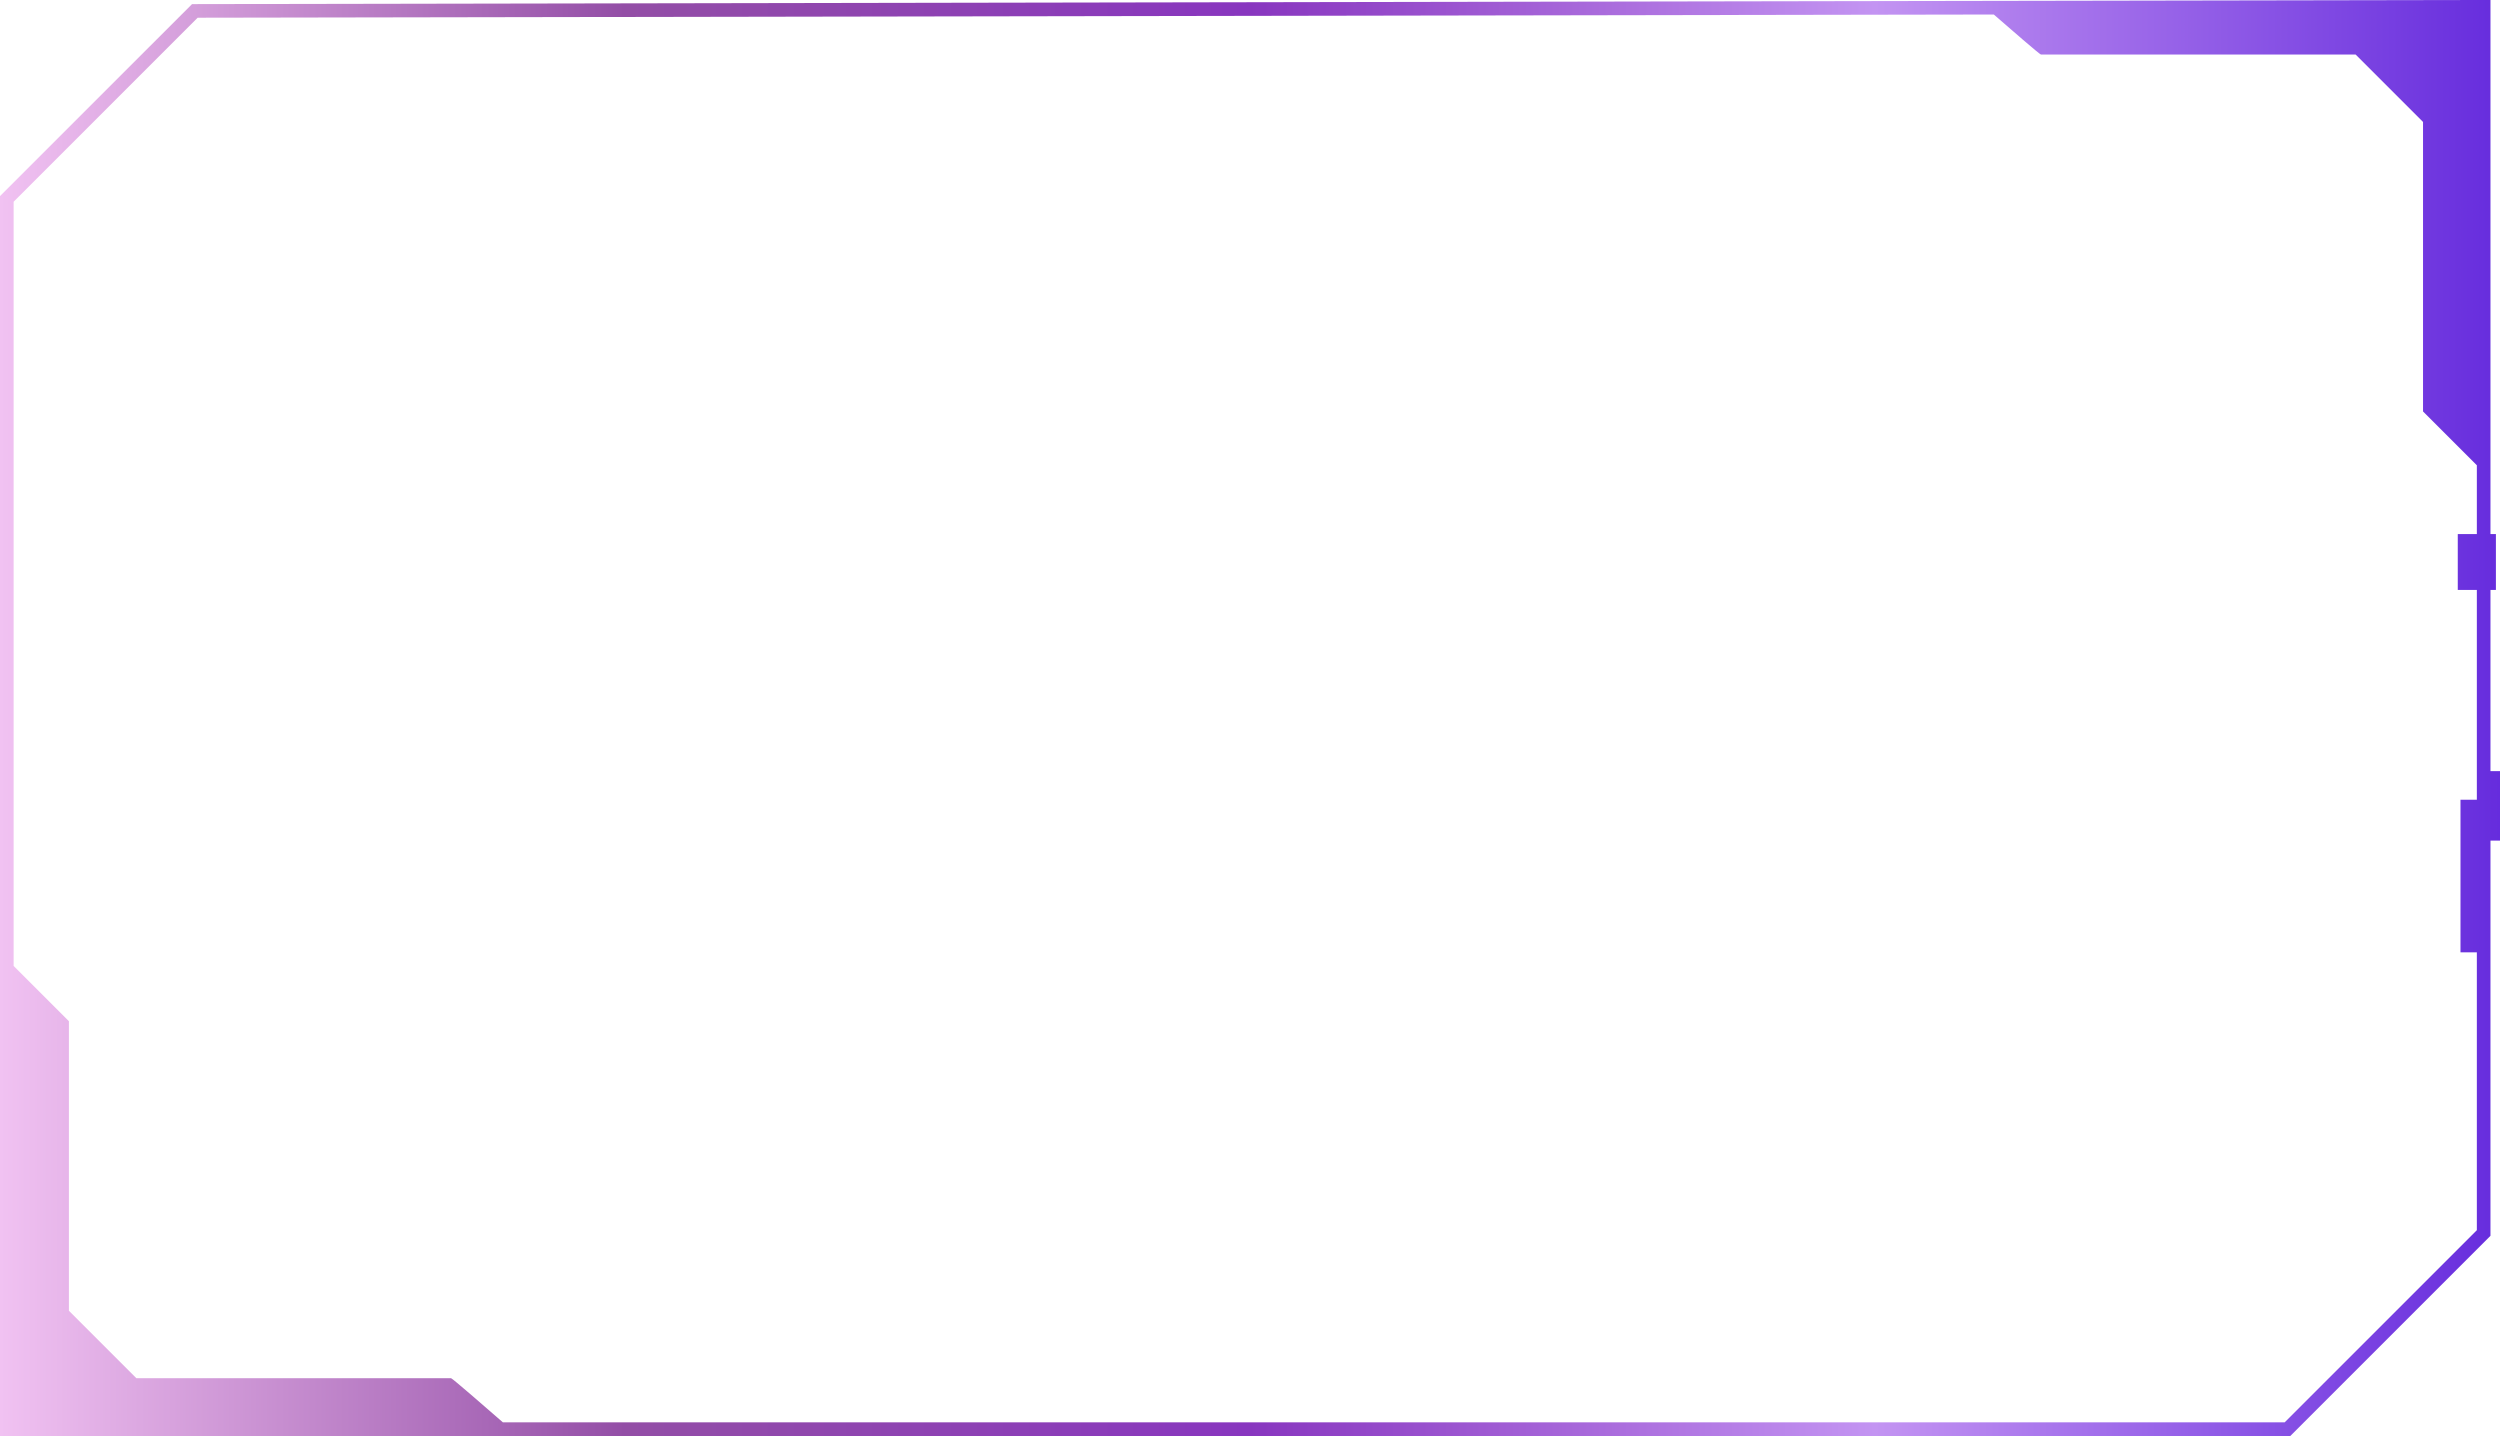 <svg id="科技-线框" xmlns="http://www.w3.org/2000/svg" xmlns:xlink="http://www.w3.org/1999/xlink" viewBox="0 0 1802 1035.05"><defs><style>.cls-1{fill:url(#linear-gradient);}</style><linearGradient id="linear-gradient" x1="1901" y1="1000" x2="99" y2="1000" gradientUnits="userSpaceOnUse"><stop offset="0" stop-color="#561ad9"/><stop offset="0" stop-color="#662cdd"/><stop offset="0.25" stop-color="#c394f2"/><stop offset="0.5" stop-color="#8836bf"/><stop offset="0.75" stop-color="#934ea6"/><stop offset="1" stop-color="#f1c2f2"/></linearGradient></defs><path class="cls-1" d="M1901,1038.3h-6.87V907.7h3.92V867.43h-3.92v-385l-1654.71,3h-2L99,623.82v893.71H1749.84l142.85-142.85,1.44-1.44V1088.39H1901Zm-155.23,469.41H461.49c-9.08-7.94-36.5-31.84-37.37-31.84H197.28l-48.61-48.61V1218.58l-39.85-39.85V627.89L241.47,495.24l1294.67-2.31c11.14,9.72,33.14,28.83,33.92,28.83h226.85l48.61,48.61V779.05l38.79,38.79v49.59h-13.75V907.7h13.75v151.23h-11.79v110h11.79v200.26Z" transform="translate(-99 -482.47)"/></svg>